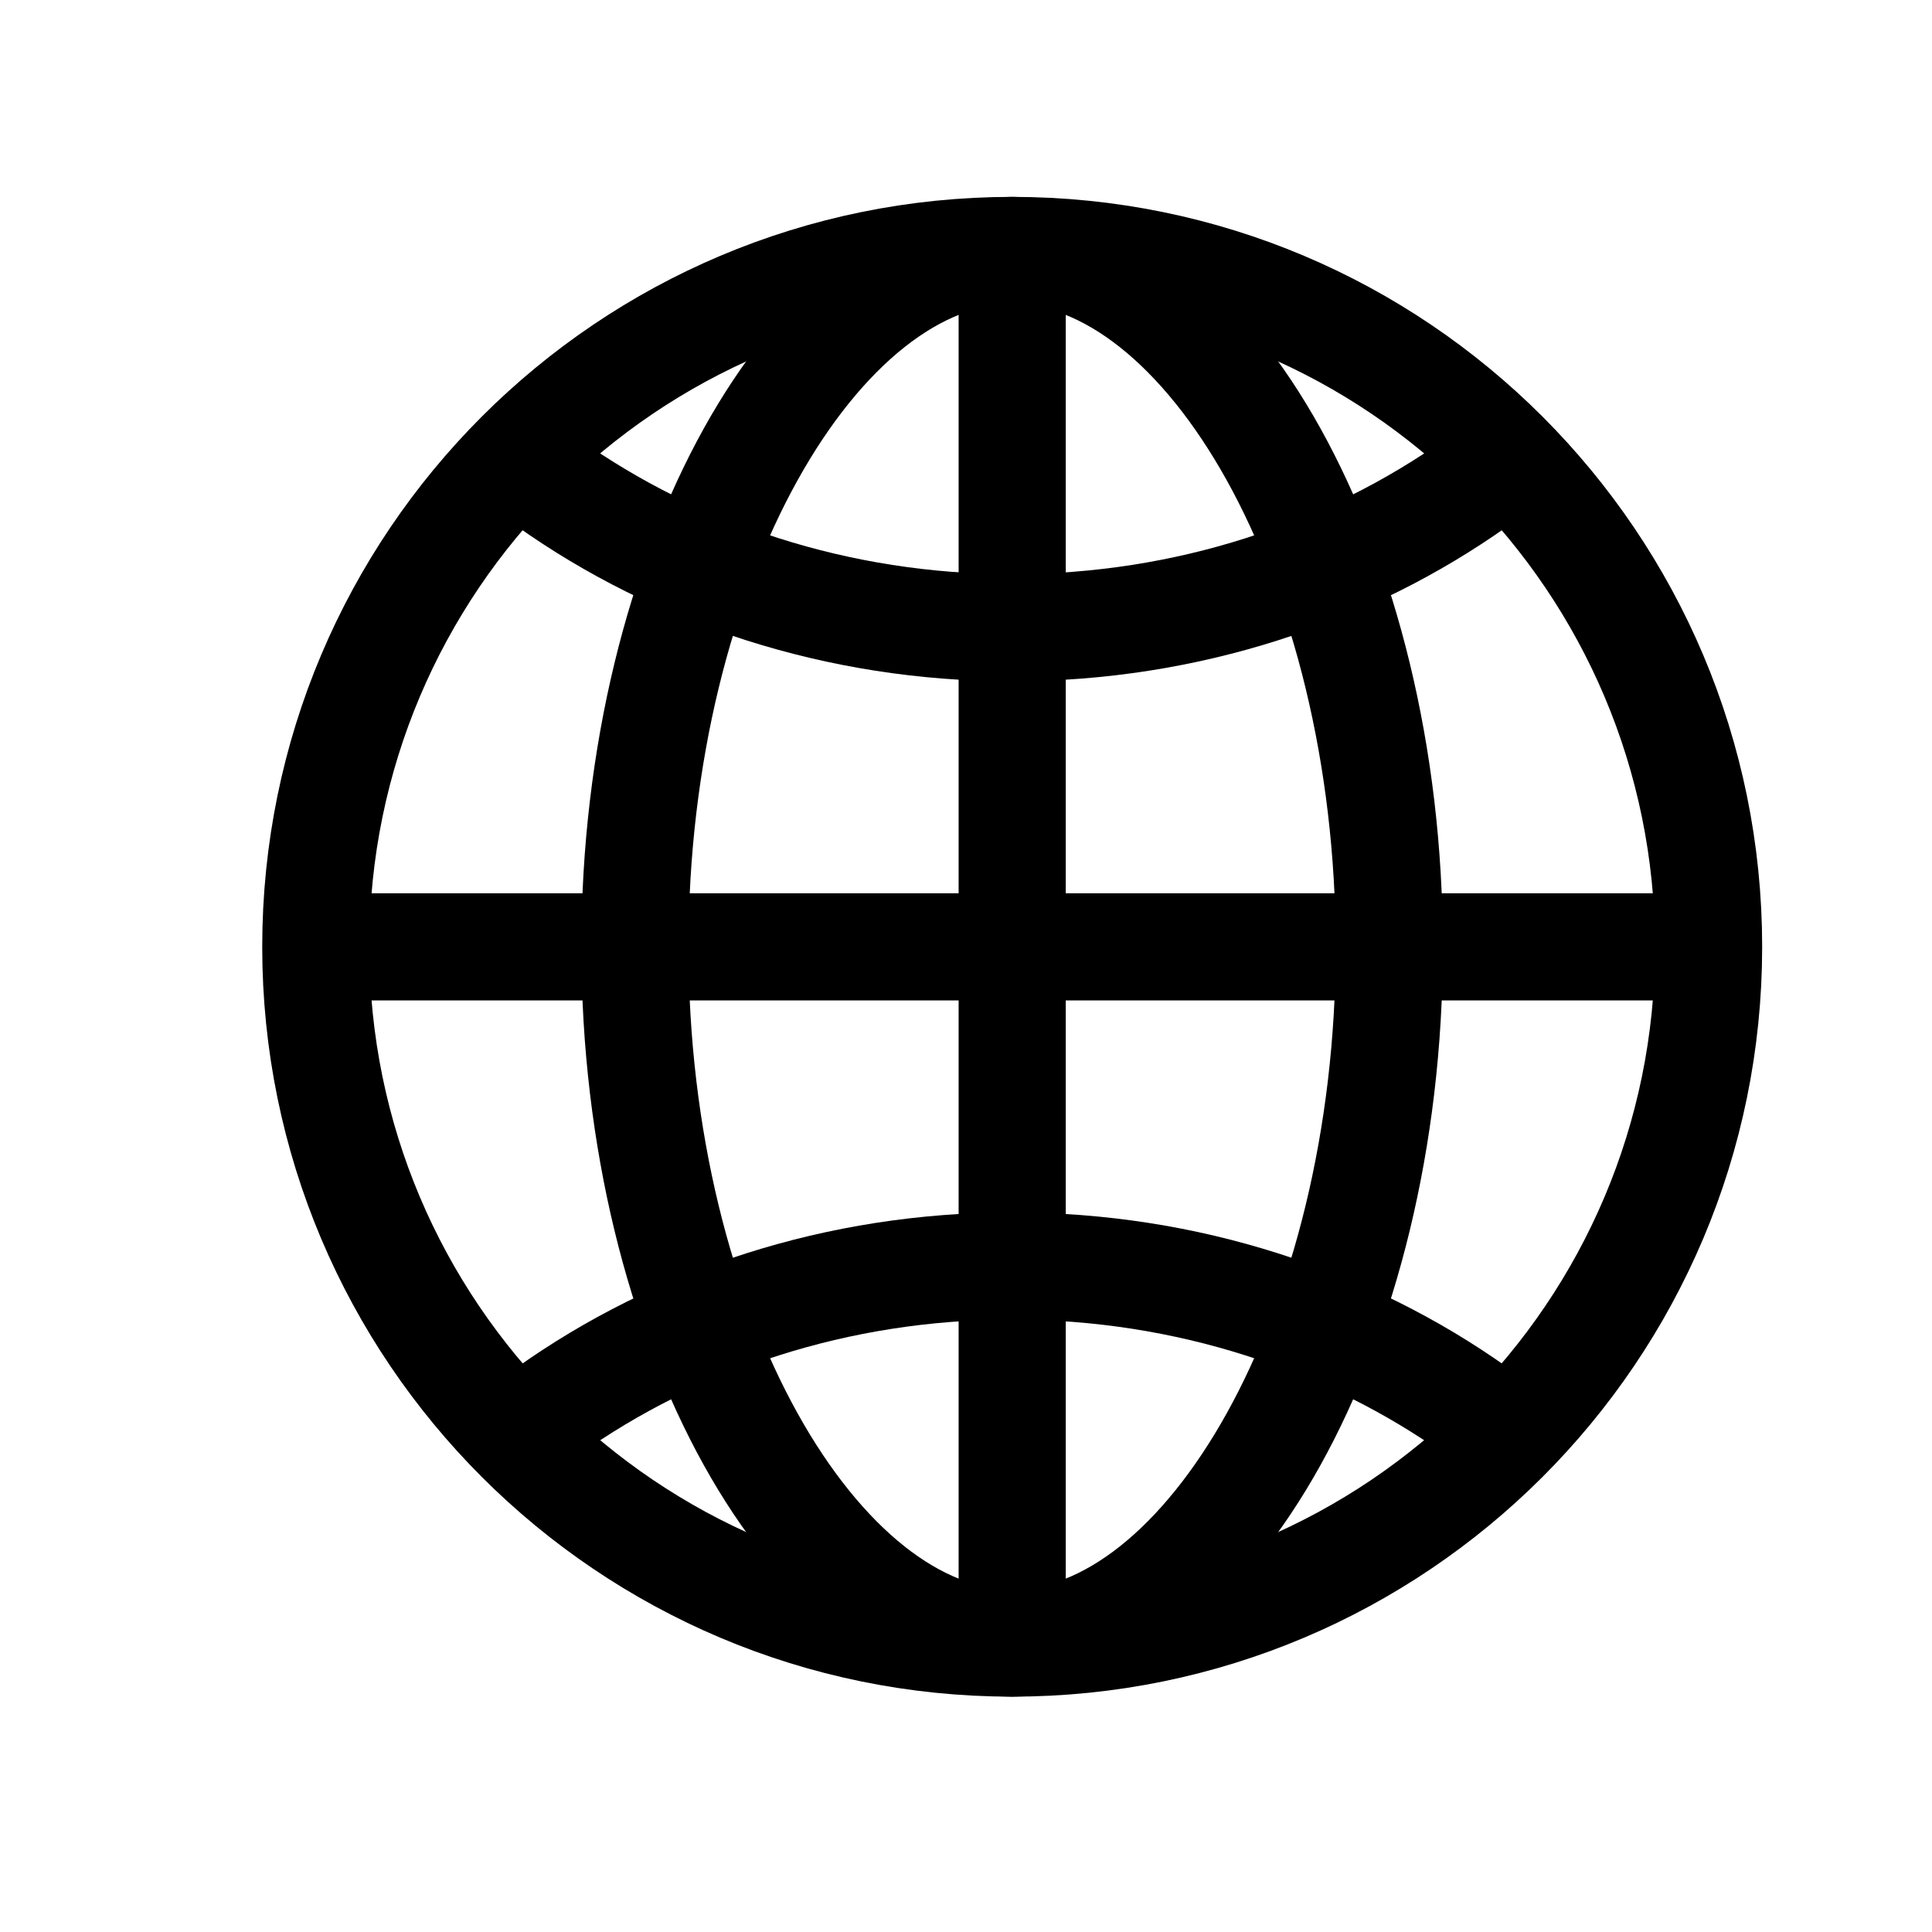 <svg width="11" height="11" viewBox="0 0 11 11" fill="none" xmlns="http://www.w3.org/2000/svg">
<g clip-path="url(#clip0_201_10899)">
<path d="M5.763 1.426C3.573 1.426 1.798 3.201 1.798 5.391C1.798 7.58 3.573 9.355 5.763 9.355C7.952 9.355 9.728 7.58 9.728 5.391C9.728 3.201 7.952 1.426 5.763 1.426Z" stroke="black" stroke-width="0.61" stroke-miterlimit="10"/>
<path d="M5.763 1.426C4.656 1.426 3.615 3.201 3.615 5.391C3.615 7.58 4.656 9.355 5.763 9.355C6.87 9.355 7.91 7.58 7.91 5.391C7.91 3.201 6.87 1.426 5.763 1.426Z" stroke="black" stroke-width="0.61" stroke-miterlimit="10"/>
<path d="M3.12 2.748C3.849 3.265 4.766 3.574 5.763 3.574C6.759 3.574 7.677 3.265 8.406 2.748" stroke="black" stroke-width="0.61" stroke-linecap="round" stroke-linejoin="round"/>
<path d="M8.406 8.034C7.677 7.516 6.759 7.208 5.763 7.208C4.766 7.208 3.849 7.516 3.12 8.034" stroke="black" stroke-width="0.61" stroke-linecap="round" stroke-linejoin="round"/>
<path d="M5.763 1.426V9.355" stroke="black" stroke-width="0.61" stroke-miterlimit="10"/>
<path d="M9.728 5.391H1.798" stroke="black" stroke-width="0.61" stroke-miterlimit="10"/>
</g>
<defs>
<clipPath id="clip0_201_10899">
<rect width="9.759" height="9.759" fill="white" transform="translate(0.883 0.511)"/>
</clipPath>
</defs>
</svg>
